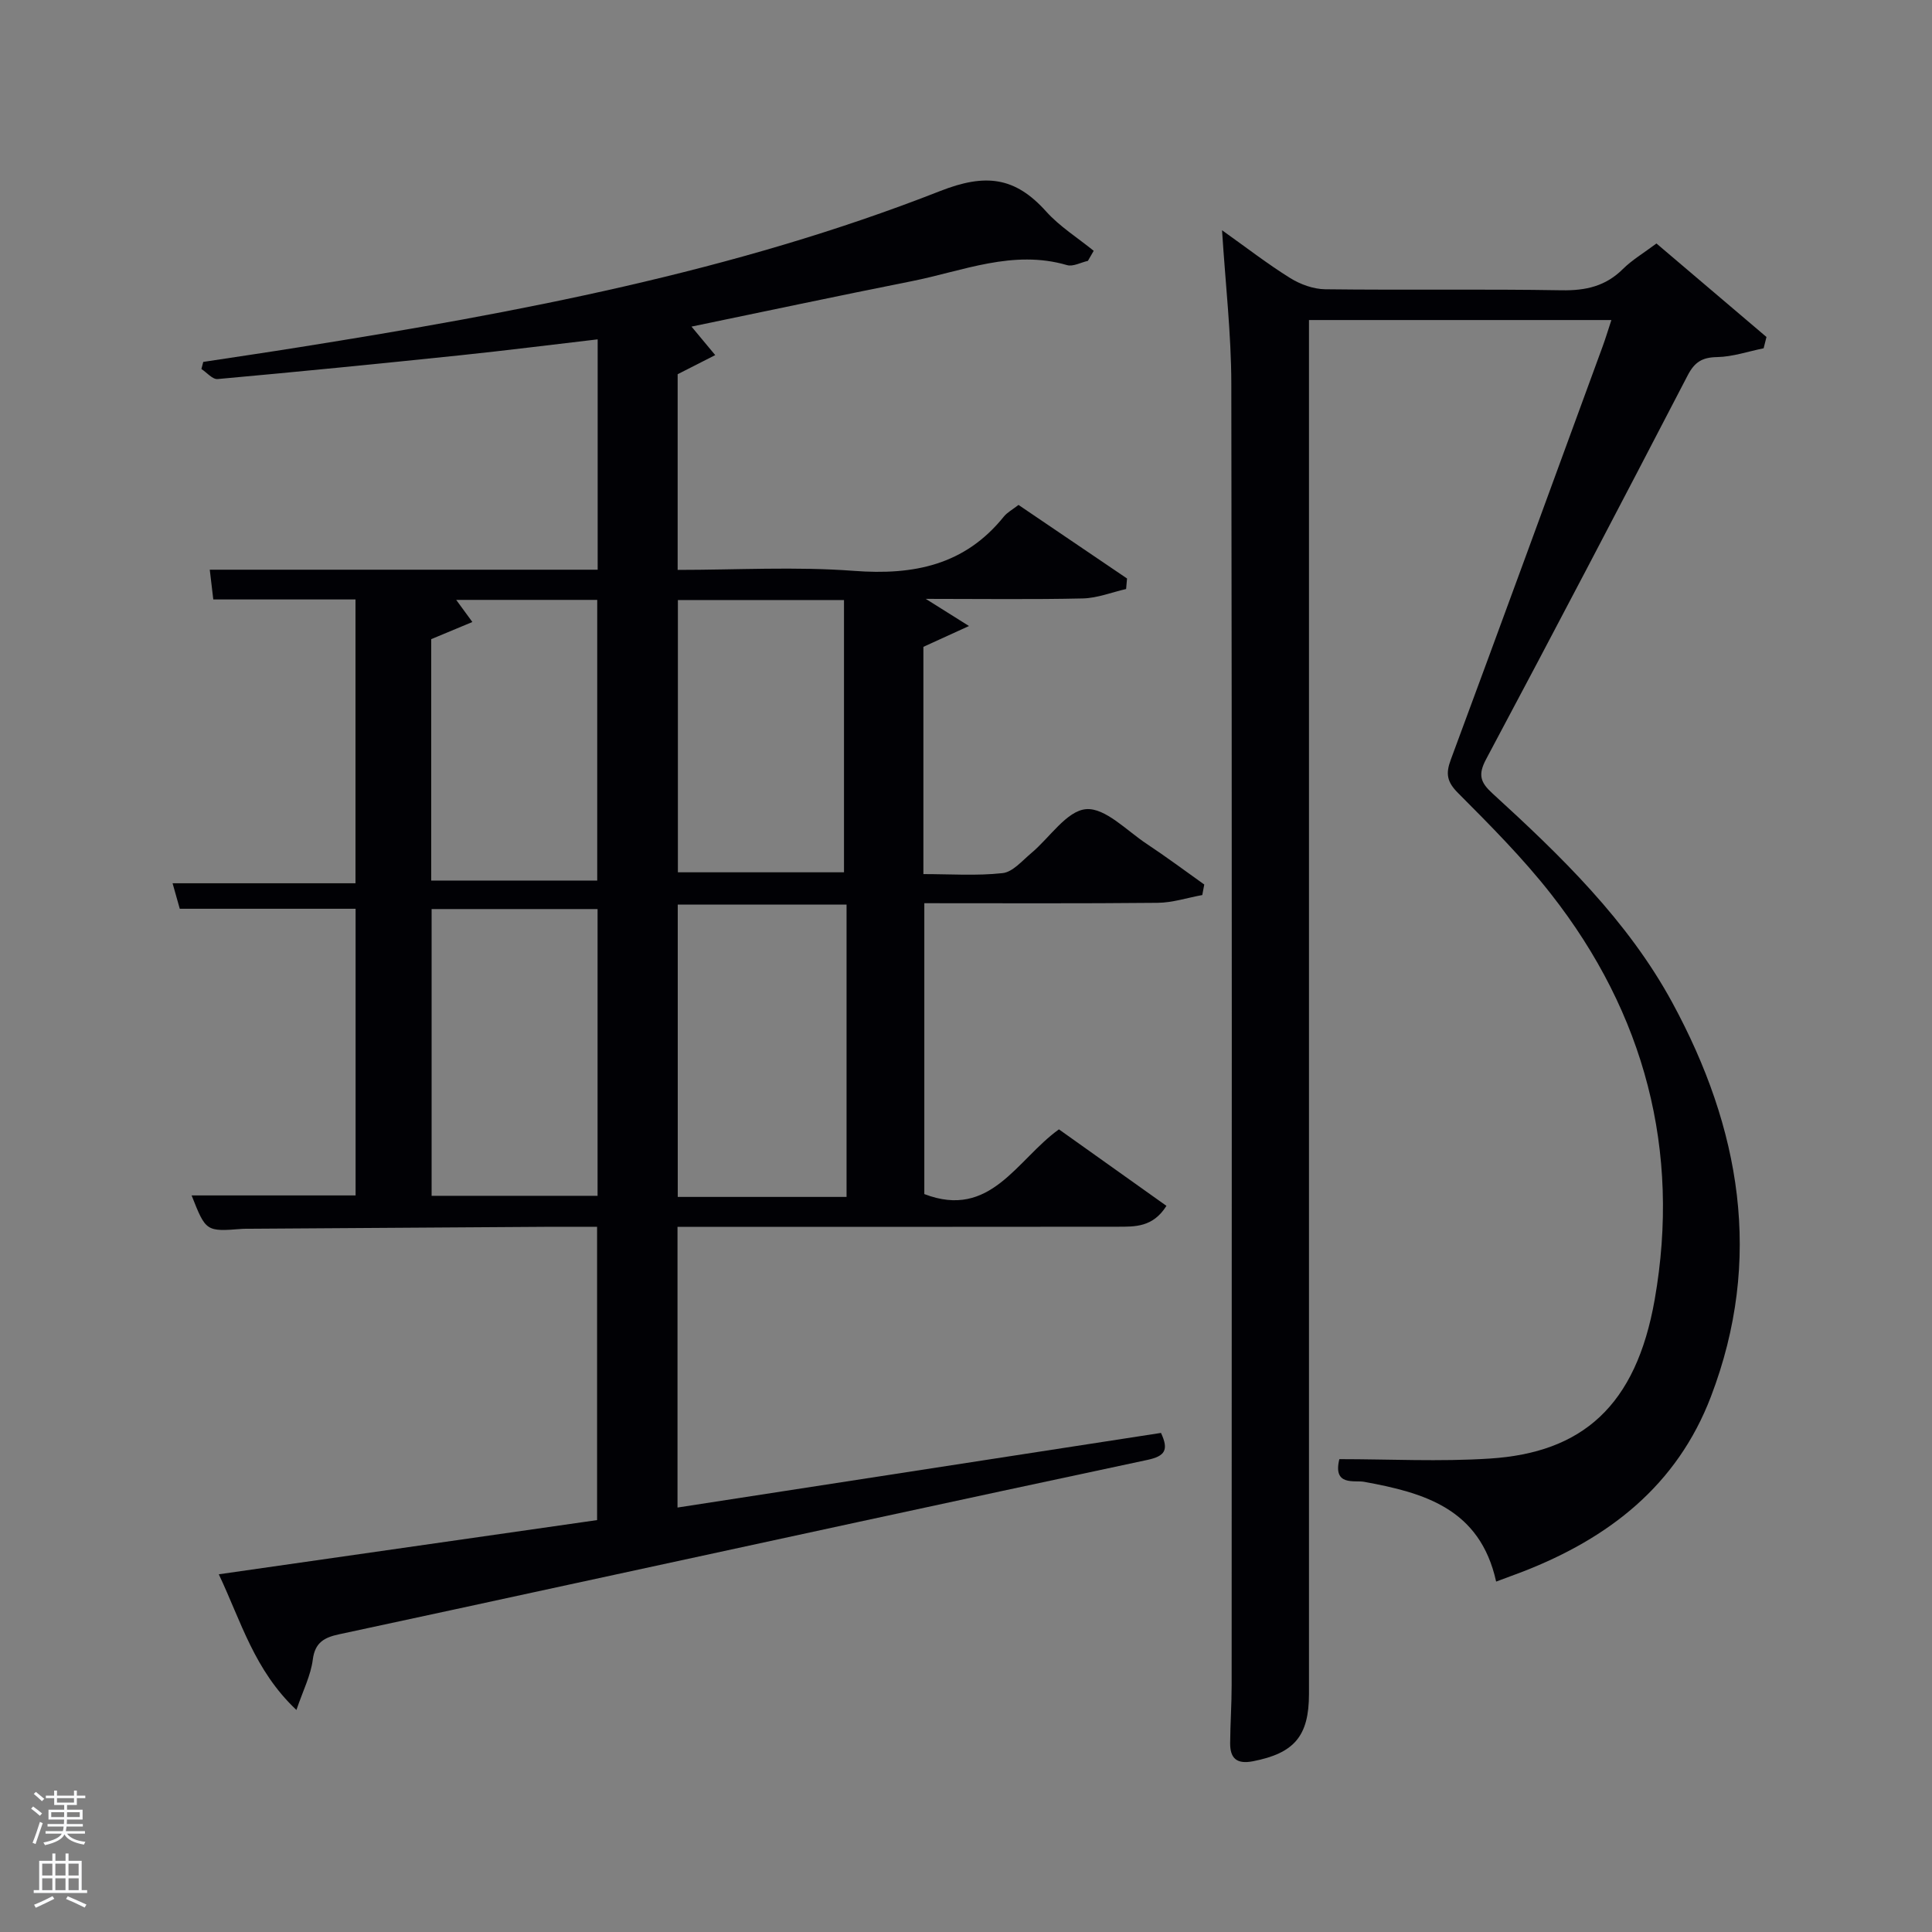 <svg enable-background="new 0 0 400 400" viewBox="0 0 400 400" xmlns="http://www.w3.org/2000/svg"><rect x="0" y="0" width="400" height="400" fill="#808080" stroke="none"/><path d="m6.44 374.46.42-.45c.65.47 1.27.95 1.85 1.44l-.45.49c-.65-.56-1.25-1.06-1.82-1.48m.93 7.33-.63-.26c.55-1.36 1.05-2.8 1.52-4.33.19.1.38.19.59.27-.46 1.29-.95 2.73-1.48 4.32m-.38-10.38.44-.42c.43.34 1.01.82 1.74 1.44l-.49.49c-.53-.51-1.09-1.01-1.69-1.51m2.5.35h1.72v-1.04h.59v1.04h3.52v-1.04h.59v1.04h1.75v.53h-1.75v1.42h-2.03v.97h3.22v2.03h-3.24c0 .35-.01.66-.03.93h3.32v.53h-3.37c-.03.27-.08.58-.15.94h3.96v.53h-3.71c.67.92 1.93 1.48 3.79 1.68-.13.24-.23.44-.29.59-2.13-.38-3.48-1.08-4.04-2.12-.43.97-1.77 1.72-4.03 2.23-.09-.19-.2-.37-.33-.55 2.1-.42 3.37-1.03 3.81-1.83h-3.36v-.53h3.58c.08-.29.13-.61.16-.94h-3.33v-.53h3.39c.02-.27.04-.58.04-.93h-3.23v-2.03h3.25v-.97h-2.07v-1.42h-1.73zm1.12 3.44v1h2.65c.01-.3.02-.44.02-.4v-.25-.35zm1.19-2h3.52v-.91h-3.52zm4.71 2h-2.63v.59c0 .15-.01.28-.01.4h2.64z" fill="#fafbfc"/><path d="m13.56 383.74h.63v1.52h2.72v6.07h1.13v.6h-11.06v-.6h1.13v-6.07h2.73v-1.52h.63v1.52h2.1v-1.52zm-2.69 8.83.38.56c-1.24.63-2.53 1.25-3.85 1.85-.1-.21-.21-.42-.34-.63 1.36-.55 2.63-1.15 3.81-1.78m-2.13-4.27h2.1v-2.45h-2.1zm0 3.04h2.1v-2.46h-2.1zm2.72-3.04h2.1v-2.45h-2.1zm0 3.04h2.1v-2.46h-2.1zm6.07 3.6c-1.41-.71-2.7-1.3-3.86-1.78l.35-.56c1.45.62 2.75 1.19 3.88 1.72zm-1.25-9.09h-2.1v2.45h2.1zm-2.09 5.49h2.1v-2.46h-2.1z" fill="#fafbfc"/><g fill="#010105"><path d="m61.37 354.03c-8.71-8.21-11.42-18.26-16.07-28.09 26.4-3.78 52.18-7.48 78.32-11.22 0-20.1 0-40.15 0-60.72-3.69 0-7.31-.02-10.93 0-20.33.13-40.65.26-60.98.4-.5 0-1-.01-1.5.02-7.57.59-7.57.59-10.54-6.92h33.95c0-19.46 0-39.18 0-59.35-12.08 0-24.17 0-36.4 0-.5-1.76-.89-3.15-1.49-5.28h37.87c0-19.87 0-39.08 0-58.76-9.74 0-19.49 0-29.44 0-.26-2.19-.47-3.94-.73-6.16h80.31c0-16.03 0-31.63 0-47.69-9.62 1.12-19.09 2.32-28.57 3.31-16.7 1.74-33.4 3.4-50.12 4.91-1.05.09-2.23-1.35-3.35-2.08.13-.49.25-.98.38-1.47 6.62-1.01 13.26-1.98 19.87-3.04 45.11-7.19 89.99-15.57 132.68-32.33 9.46-3.72 15.54-2.92 21.95 4.21 2.82 3.14 6.54 5.46 9.86 8.16-.4.69-.8 1.39-1.2 2.08-1.45.32-3.07 1.24-4.32.88-11.21-3.28-21.58 1.23-32.17 3.33-15.29 3.04-30.55 6.29-45.58 9.4 1.46 1.76 3.19 3.83 4.91 5.9-2.42 1.23-4.84 2.46-7.78 3.96v40.51c12.28 0 24.45-.71 36.49.2 12.36.94 22.94-1.17 31.03-11.22.71-.88 1.79-1.45 3.05-2.43 7.49 5.08 14.98 10.15 22.47 15.23-.06.73-.13 1.45-.19 2.18-2.98.68-5.96 1.88-8.96 1.95-10.49.24-20.98.09-32.52.09 3.04 1.91 5.28 3.31 8.95 5.62-3.85 1.76-6.48 2.96-9.44 4.31v47.05c5.56 0 11.03.39 16.4-.2 2.1-.23 4.05-2.57 5.92-4.13 3.82-3.19 7.34-8.77 11.35-9.11 3.96-.34 8.44 4.46 12.57 7.19 4.05 2.68 7.95 5.59 11.91 8.41-.14.73-.28 1.45-.41 2.18-3.08.56-6.15 1.58-9.23 1.61-15.98.16-31.97.08-48.32.08v60.22c13.72 5.27 19.08-7.08 27.87-13.4 7.3 5.19 14.66 10.43 22.26 15.84-2.81 4.47-6.55 4.31-10.09 4.32-28.5.04-56.99.02-85.49.02-1.79 0-3.59 0-5.65 0v58.12c33.58-5.19 66.84-10.32 100.1-15.45 1.66 3.54.83 4.81-2.82 5.59-39.91 8.49-79.77 17.17-119.65 25.8-15.89 3.44-31.78 6.9-47.68 10.3-2.97.64-5 1.61-5.46 5.24-.41 3.26-2.01 6.38-3.39 10.43zm113.9-106.22c0-20.24 0-40.29 0-60.52-11.8 0-23.34 0-34.95 0v60.52zm-85.91-59.6v59.37h34.36c0-20 0-39.58 0-59.37-11.52 0-22.78 0-34.36 0zm34.29-5.89c0-19.64 0-38.85 0-58.12-9.92 0-19.48 0-29.2 0 1.06 1.45 1.97 2.7 3.35 4.58-3.19 1.33-5.86 2.44-8.52 3.55v49.98c11.5.01 22.75.01 34.37.01zm16.7-58.09v56.37h34.39c0-18.98 0-37.57 0-56.37-11.51 0-22.77 0-34.39 0z"/><path d="m309.76 327.45c-3.34-15.11-14.88-18.39-27.36-20.66-1.95-.36-6.5.96-5.1-4.69 10.35 0 20.79.55 31.14-.12 19.1-1.22 30.27-10.82 34.15-32.94 5.4-30.8-2.06-59.18-21.47-83.94-5.83-7.44-12.57-14.21-19.25-20.92-2.3-2.3-2.58-3.99-1.51-6.87 10.56-28.49 20.99-57.03 31.44-85.56.62-1.69 1.14-3.42 1.82-5.49-20.94 0-41.49 0-62.61 0v5.97 278.48c0 8.76-3.07 12.28-11.6 13.94-3.39.66-4.75-.63-4.72-3.79.03-4 .31-7.99.31-11.99.02-89.83.08-179.65-.07-269.48-.02-10.28-1.21-20.55-1.92-31.72 5 3.55 9.4 6.97 14.11 9.9 2.11 1.31 4.81 2.29 7.26 2.32 16.33.2 32.67-.07 48.99.21 4.97.08 9.06-.85 12.63-4.4 1.87-1.86 4.21-3.24 6.95-5.29 7.58 6.44 15.18 12.9 22.78 19.36-.2.78-.39 1.56-.59 2.34-3.21.65-6.41 1.76-9.63 1.82-3.09.05-4.66 1.03-6.09 3.78-13.79 26.56-27.66 53.07-41.74 79.48-1.72 3.22-1.17 4.8 1.29 7.05 14.17 12.95 28.03 26.33 37.28 43.37 14.06 25.92 18.87 53.05 7.98 81.54-7.04 18.44-21.16 29.33-38.95 36.24-1.53.59-3.08 1.14-5.52 2.06z"/></g></svg>